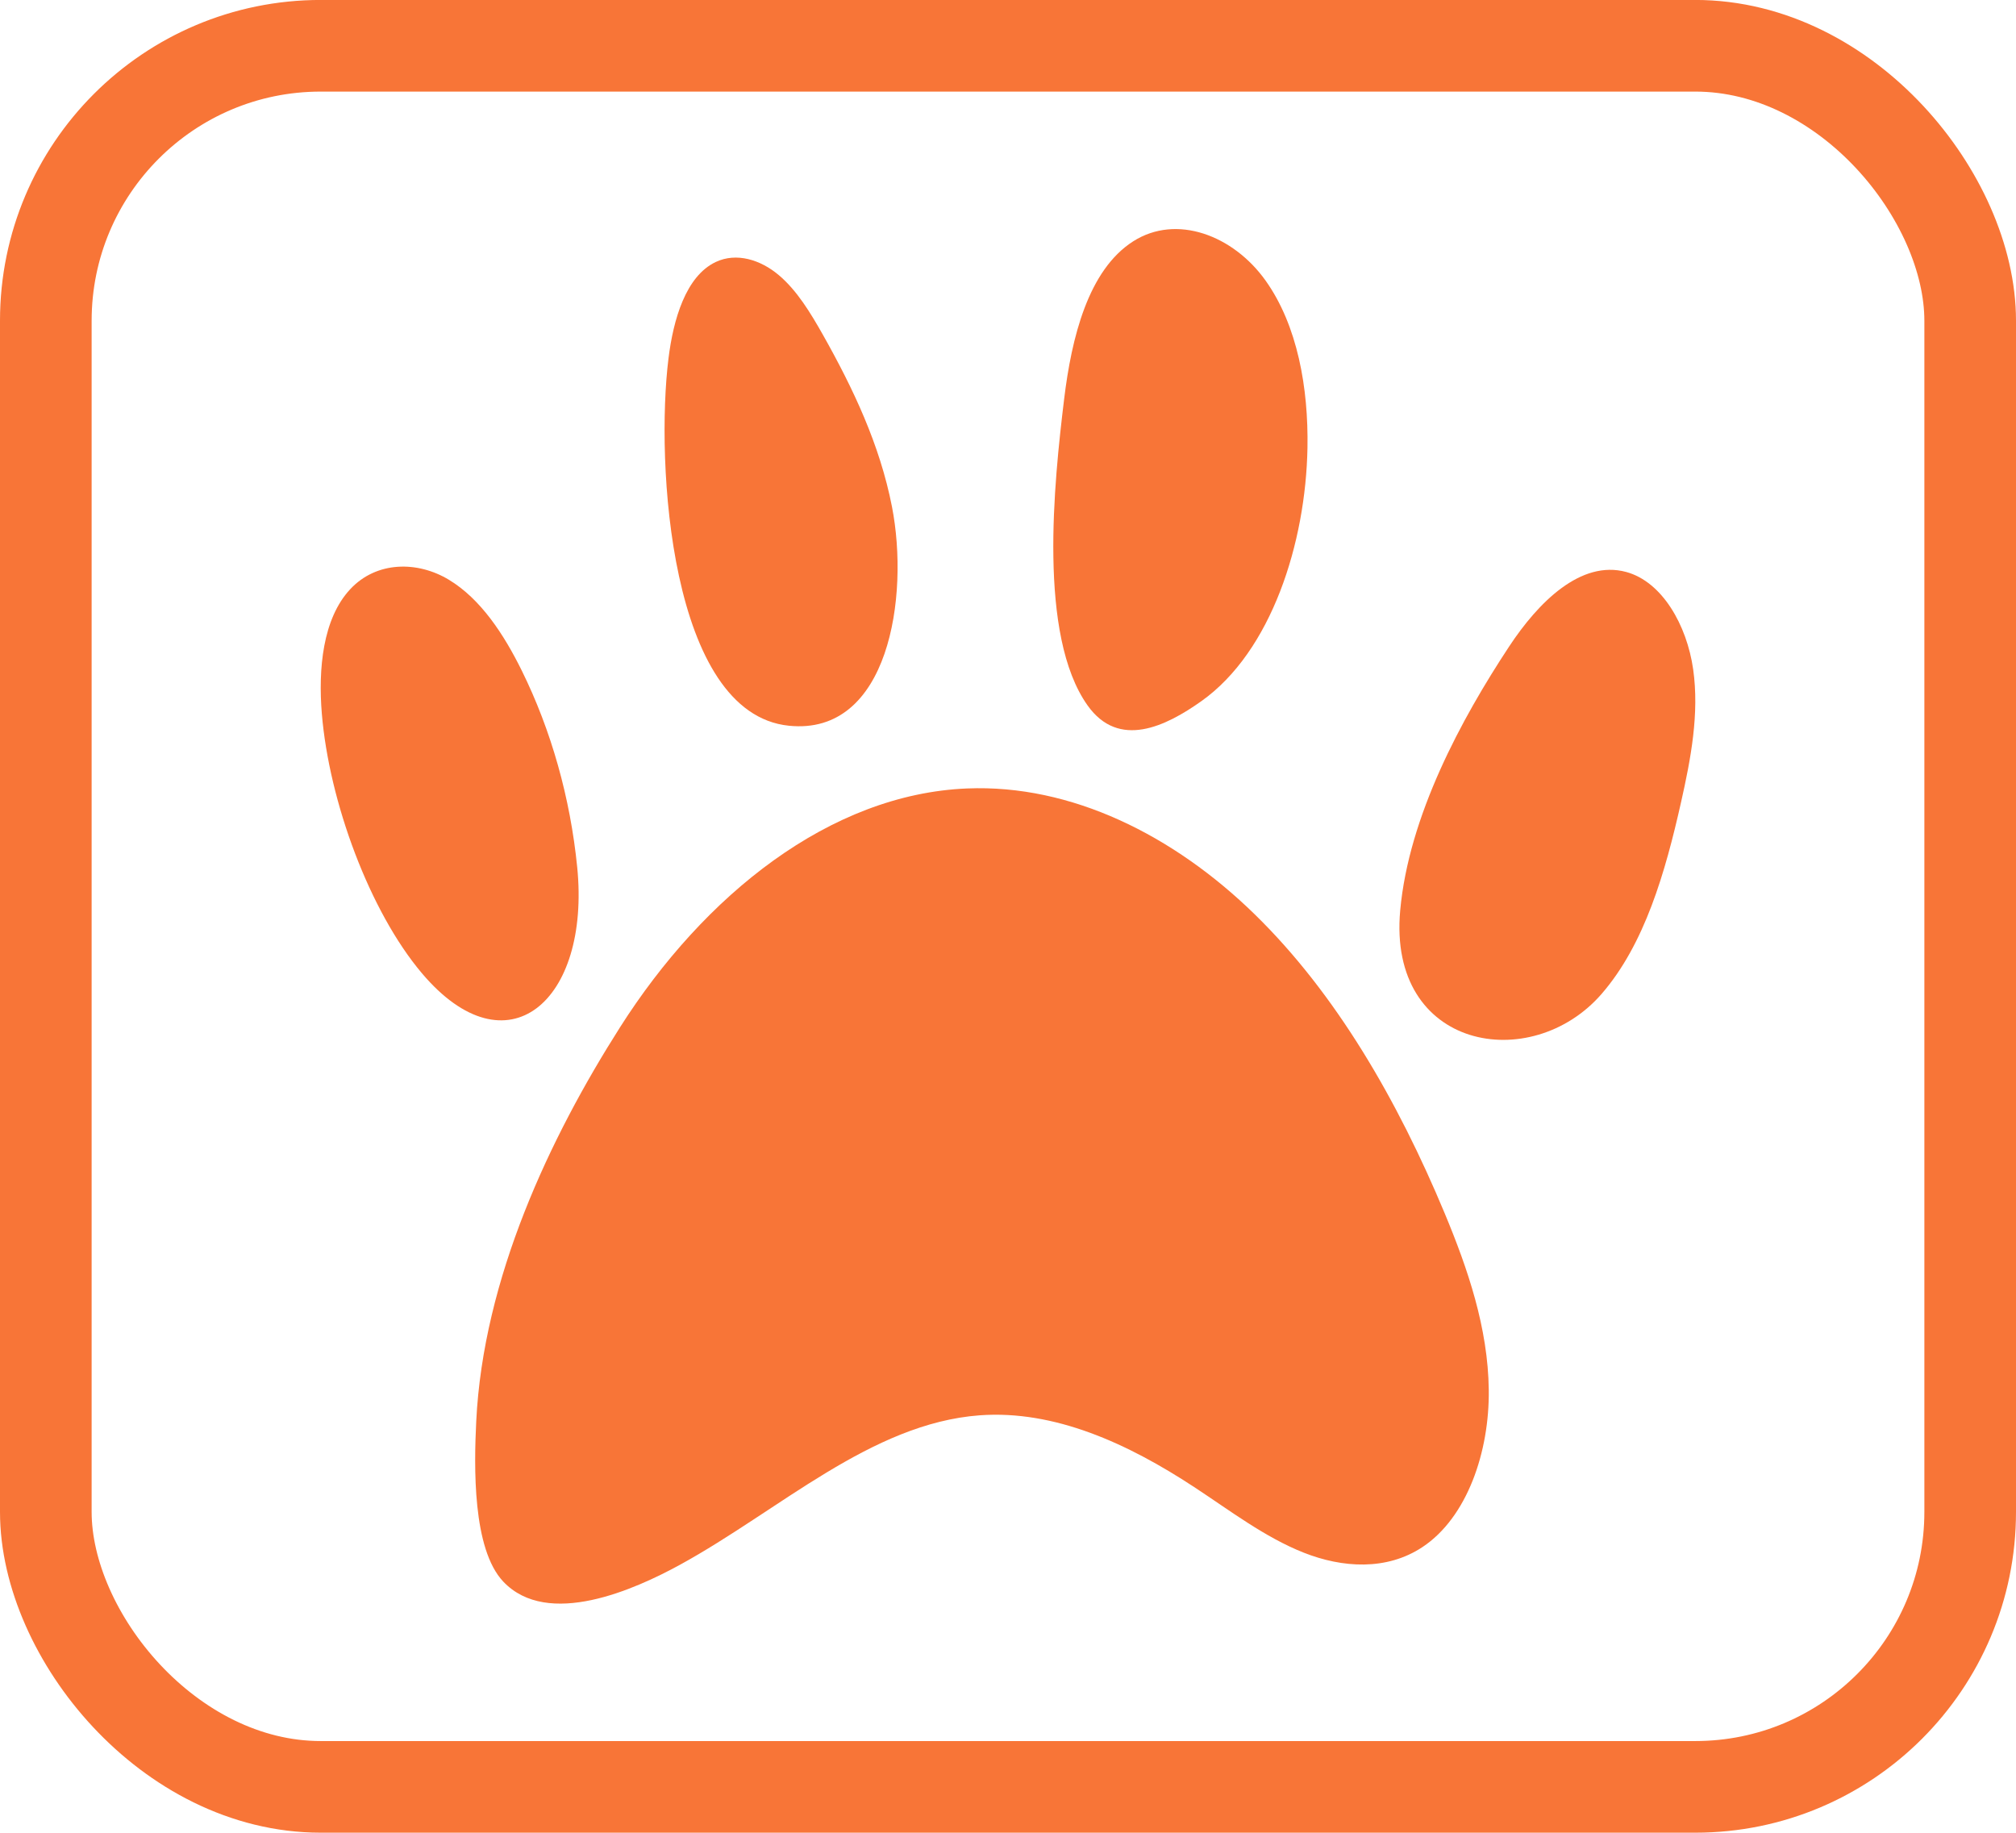 <svg width="44" height="40" viewBox="0 0 44 40" fill="none" xmlns="http://www.w3.org/2000/svg">
<rect x="1" y="0.999" width="42" height="37.999" rx="6" stroke="#F87537" stroke-width="2"/>
<path d="M14.844 34.149C13.86 34.688 11.956 35.545 10.984 34.518C10.308 33.804 10.346 32.004 10.394 31.02C10.546 27.905 11.998 24.833 13.533 22.419C15.367 19.533 18.114 17.331 21.106 17.208C23.378 17.114 25.616 18.226 27.39 19.96C29.163 21.693 30.503 24.014 31.533 26.485C32.035 27.691 32.477 28.98 32.493 30.333C32.51 31.685 32.02 33.12 31.045 33.765C30.264 34.282 29.299 34.221 28.453 33.886C27.607 33.551 26.845 32.968 26.062 32.454C24.618 31.506 23.016 30.768 21.379 30.889C19.012 31.065 17.007 32.964 14.844 34.149Z" fill="#F87537"/>
<path d="M12.598 18.928C12.889 21.85 11.069 23.439 9.21 21.243C8.07 19.896 7.183 17.5 7.024 15.574C6.944 14.603 7.042 13.506 7.642 12.861C8.217 12.242 9.116 12.239 9.802 12.656C10.489 13.073 10.992 13.834 11.388 14.636C12.032 15.941 12.447 17.415 12.598 18.928Z" fill="#F87537"/>
<path d="M19.468 11.061C19.851 13.027 19.396 16.062 17.218 15.839C14.611 15.572 14.308 10.084 14.59 7.823C14.695 6.975 14.966 6.028 15.621 5.718C16.073 5.504 16.599 5.668 16.997 6.004C17.395 6.34 17.689 6.826 17.964 7.313C18.613 8.466 19.203 9.7 19.468 11.061Z" fill="#F87537"/>
<path d="M28.536 9.775C28.559 8.472 28.321 7.104 27.62 6.121C26.918 5.138 25.679 4.663 24.732 5.267C23.749 5.894 23.387 7.373 23.225 8.711C23.005 10.527 22.649 13.866 23.737 15.396C24.418 16.354 25.439 15.856 26.22 15.303C27.752 14.216 28.499 11.845 28.536 9.775Z" fill="#F87537"/>
<path d="M34.953 21.695C33.419 23.459 30.283 22.913 30.56 19.869C30.747 17.81 31.896 15.688 32.938 14.109C33.573 13.145 34.502 12.215 35.492 12.483C36.277 12.696 36.816 13.641 36.954 14.607C37.091 15.573 36.903 16.561 36.69 17.507C36.346 19.035 35.898 20.607 34.953 21.695Z" fill="#F87537"/>
</svg>
